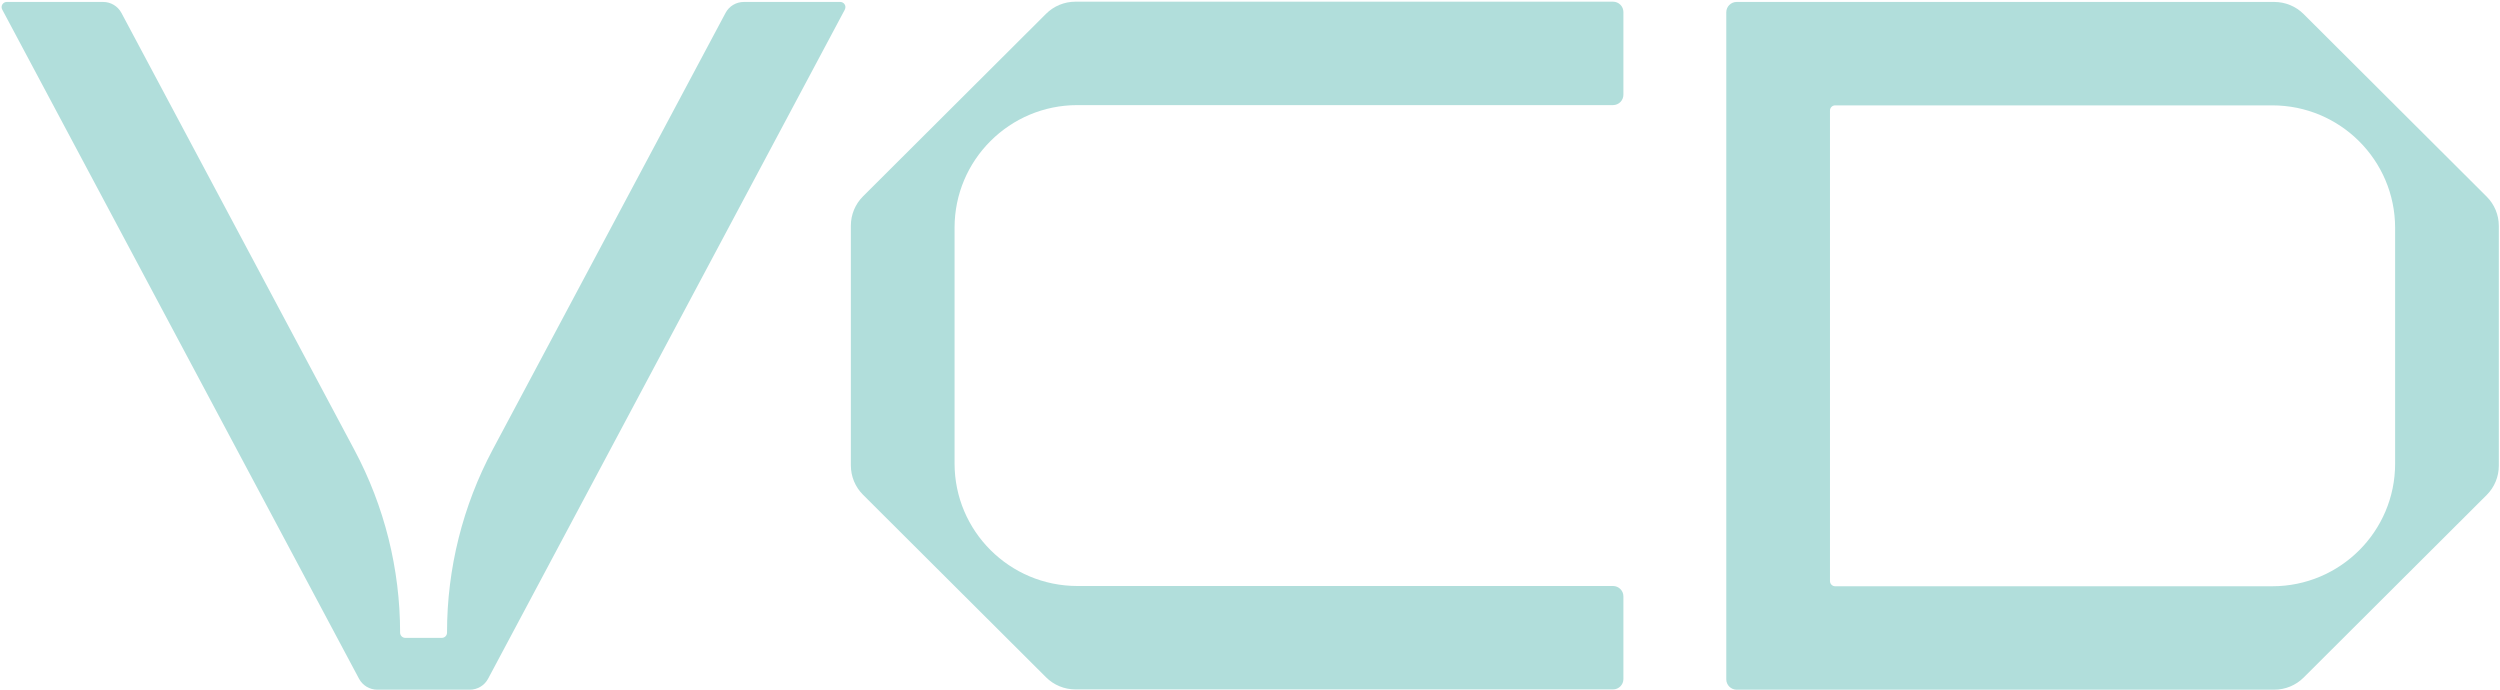 <svg width="616" height="170" viewBox="0 0 616 170" fill="none" xmlns="http://www.w3.org/2000/svg">
<path d="M235.204 56.093V114.193C235.204 130.872 248.758 144.39 265.481 144.39H397.451C398.857 144.39 400.006 145.537 400.006 146.938V167.324C400.006 168.726 398.857 169.872 397.451 169.872H264.983C262.275 169.872 259.668 168.802 257.752 166.891L212.642 121.902C210.726 119.991 209.653 117.391 209.653 114.69V55.597C209.653 52.895 210.726 50.296 212.642 48.385L257.752 3.396C259.668 1.485 262.275 0.415 264.983 0.415H397.451C398.857 0.415 400.006 1.561 400.006 2.963V23.349C400.006 24.75 398.857 25.897 397.451 25.897H265.481C248.758 25.897 235.204 39.415 235.204 56.093Z" fill="#B1DEDB"/>
<path fill-rule="evenodd" clip-rule="evenodd" d="M560.379 0.479H427.91C426.505 0.479 425.355 1.626 425.355 3.027V167.389C425.355 168.79 426.505 169.937 427.91 169.937H560.379C563.087 169.937 565.693 168.867 567.61 166.955L612.72 121.966C614.636 120.055 615.709 117.456 615.709 114.755V55.661C615.709 52.96 614.636 50.361 612.72 48.45L567.61 3.461C565.693 1.549 563.087 0.479 560.379 0.479ZM590.158 114.258C590.158 130.936 576.604 144.455 559.88 144.455H452.184C451.481 144.455 450.906 143.881 450.906 143.18V27.236C450.906 26.535 451.481 25.962 452.184 25.962H559.88C576.604 25.962 590.158 39.48 590.158 56.158V114.258Z" fill="#B1DEDB"/>
<path d="M120.265 167.236L208.173 2.352H208.16C208.62 1.498 207.994 0.479 207.036 0.479H183.287C181.396 0.479 179.658 1.511 178.777 3.18L121.402 110.78C114.018 124.642 110.147 140.11 110.147 155.807V155.896C110.147 156.597 109.572 157.17 108.87 157.17H99.863C99.16 157.17 98.586 156.597 98.586 155.896C98.586 140.199 94.727 124.731 87.33 110.869L29.918 3.18C29.036 1.524 27.299 0.479 25.408 0.479H1.671C0.713 0.479 0.087 1.498 0.547 2.352L88.455 167.223C89.336 168.892 91.074 169.937 92.964 169.937H115.756C117.647 169.937 119.384 168.905 120.265 167.236Z" fill="#B1DEDB"/>
</svg>
